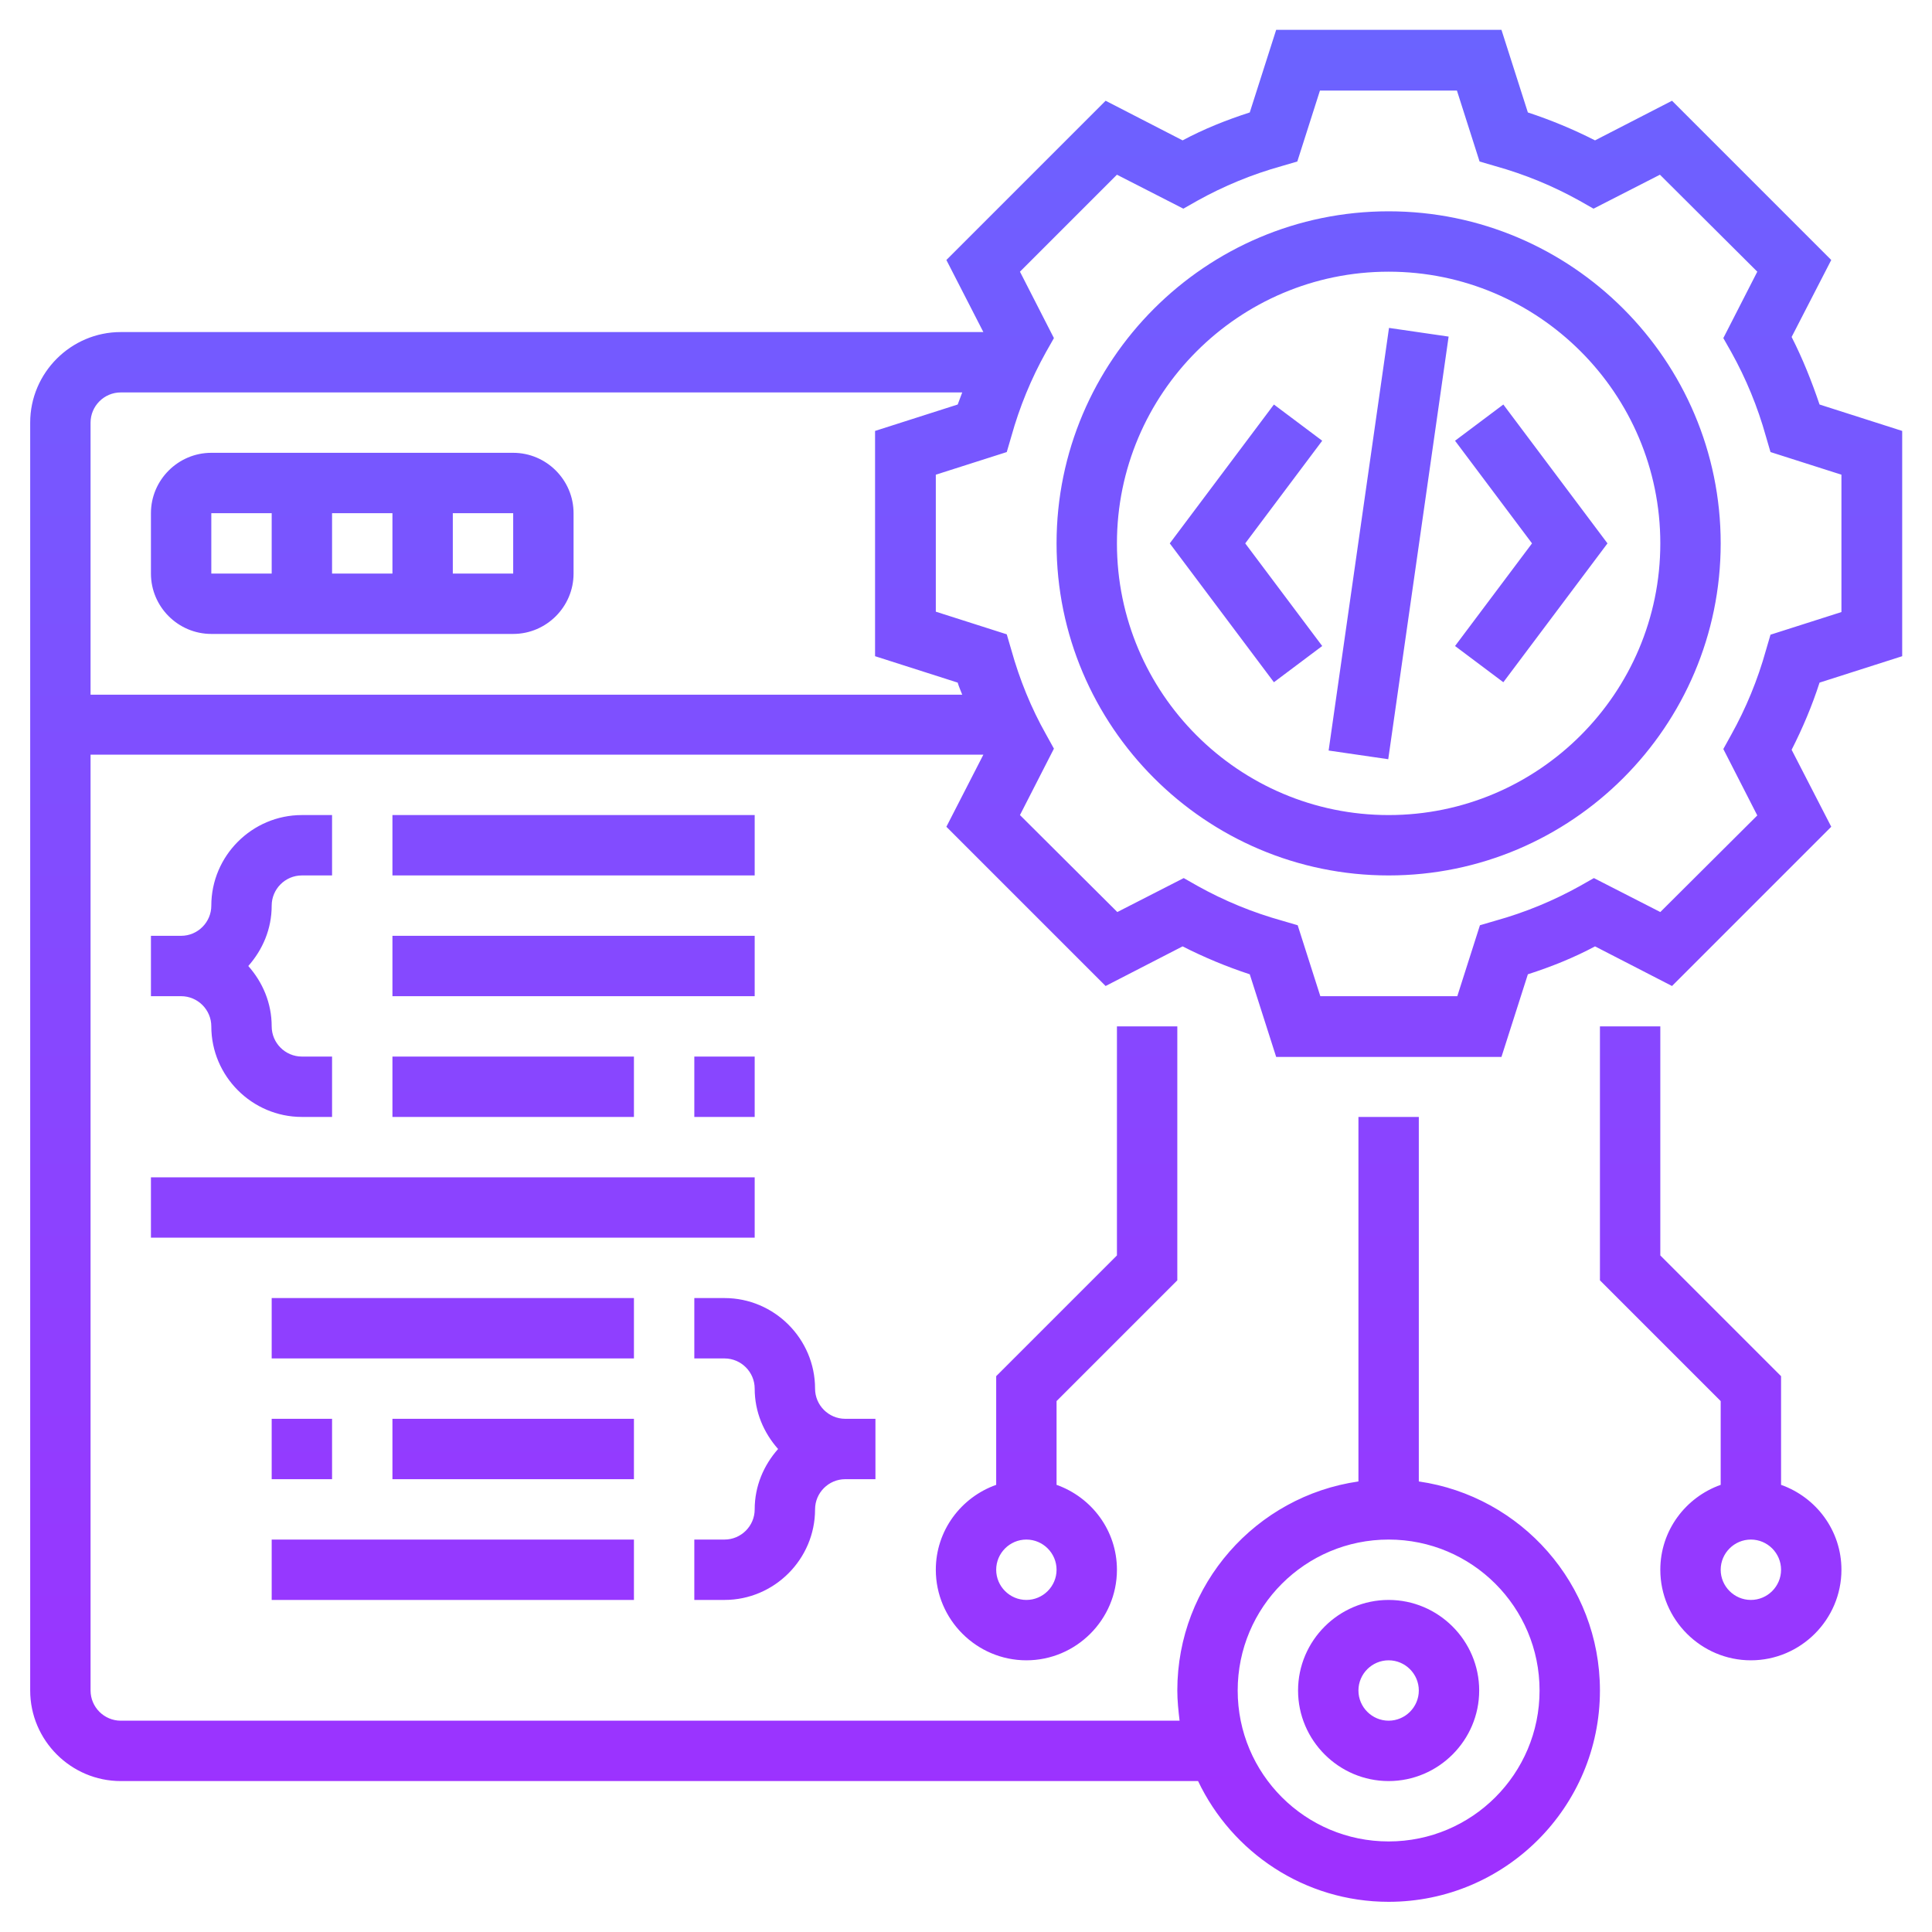 <?xml version="1.0" encoding="utf-8"?>
<!-- Generator: Adobe Illustrator 24.1.2, SVG Export Plug-In . SVG Version: 6.00 Build 0)  -->
<svg version="1.1" id="Layer_5" xmlns="http://www.w3.org/2000/svg" xmlns:xlink="http://www.w3.org/1999/xlink" x="0px" y="0px"
	 viewBox="0 0 512 512" style="enable-background:new 0 0 512 512;" xml:space="preserve">
<style type="text/css">
	.st0{fill:url(#SVGID_1_);}
</style>
<linearGradient id="SVGID_1_" gradientUnits="userSpaceOnUse" x1="-340.75" y1="562.125" x2="-340.75" y2="624.125" gradientTransform="matrix(8 0 0 -8 2982 5001)">
	<stop  offset="0" style="stop-color:#9F2FFF"/>
	<stop  offset="1" style="stop-color:#6B63FF"/>
</linearGradient>
<path class="st0" d="M368,56c-48.5,0-88,39.5-88,88s39.5,88,88,88s88-39.5,88-88S416.5,56,368,56z M368,216c-39.7,0-72-32.3-72-72
	s32.3-72,72-72s72,32.3,72,72S407.7,216,368,216z M474.8,89.3l10.5-20.4l-42.2-42.2l-20.4,10.5c-5.7-2.9-11.7-5.4-17.8-7.4l-7-21.9
	h-59.7l-7,21.9c-6.2,2-12.2,4.4-17.8,7.4l-20.4-10.5l-42.2,42.2l9.8,19.1H32C18.8,88,8,98.8,8,112v336c0,13.2,10.8,24,24,24h285.5
	c9,18.9,28.2,32,50.5,32c30.9,0,56-25.1,56-56c0-28.2-20.9-51.5-48-55.4V296h-16v96.6c-27.1,3.9-48,27.2-48,55.4
	c0,2.7,0.3,5.4,0.6,8H32c-4.4,0-8-3.6-8-8V200h236.6l-9.8,19.1l42.2,42.2l20.4-10.5c5.7,2.9,11.7,5.4,17.8,7.4l7,21.9h59.7l7-21.9
	c6.2-2,12.2-4.4,17.8-7.4l20.4,10.5l42.2-42.2l-10.5-20.4c2.9-5.7,5.4-11.6,7.4-17.8l21.9-7v-59.7l-21.9-7
	C480.1,101,477.7,95,474.8,89.3L474.8,89.3z M368,408c22.1,0,40,17.9,40,40s-17.9,40-40,40s-40-17.9-40-40S345.9,408,368,408z
	 M24,112c0-4.4,3.6-8,8-8h223c-0.4,1.1-0.8,2.1-1.2,3.2l-21.9,7v59.7l21.9,7c0.3,1.1,0.8,2.1,1.2,3.2H24L24,112z M488,162.2l-18.8,6
	l-1.2,4.1c-2.2,7.9-5.3,15.4-9.2,22.4l-2.1,3.8l9,17.6L440,241.7l-17.6-9l-3.7,2.1c-7,3.9-14.5,7-22.4,9.2l-4.1,1.2l-6,18.8h-36.3
	l-6-18.8l-4.1-1.2c-7.9-2.2-15.4-5.3-22.4-9.2l-3.7-2.1l-17.6,9L270.3,216l9-17.6l-2.1-3.8c-3.9-6.9-7-14.5-9.2-22.4l-1.2-4.1
	l-18.8-6v-36.3l18.8-6l1.2-4.1c2.2-7.9,5.3-15.4,9.2-22.4l2.1-3.7l-9-17.6L296,46.3l17.6,9l3.7-2.1c7-3.9,14.5-7,22.4-9.2l4.1-1.2
	l6-18.8h36.3l6,18.8l4.1,1.2c7.9,2.2,15.4,5.3,22.4,9.2l3.7,2.1l17.6-9L465.7,72l-9,17.6l2.1,3.7c3.9,7,7,14.5,9.2,22.4l1.2,4.1
	l18.8,6V162.2z M398.4,107.2L426,144l-27.6,36.8l-12.8-9.6L406,144l-20.4-27.2L398.4,107.2z M350.4,116.8L330,144l20.4,27.2
	l-12.8,9.6L310,144l27.6-36.8L350.4,116.8z M368.1,86.9l15.8,2.3l-16,112l-15.8-2.3L368.1,86.9z M136,120H56c-8.8,0-16,7.2-16,16v16
	c0,8.8,7.2,16,16,16h80c8.8,0,16-7.2,16-16v-16C152,127.2,144.8,120,136,120z M104,136v16H88v-16H104z M56,136h16v16H56V136z
	 M120,152v-16h16l0,16H120z M368,472c13.2,0,24-10.8,24-24s-10.8-24-24-24s-24,10.8-24,24S354.8,472,368,472z M368,440
	c4.4,0,8,3.6,8,8s-3.6,8-8,8s-8-3.6-8-8S363.6,440,368,440z M424,272v67.3l32,32v22.2c-9.3,3.3-16,12.1-16,22.5
	c0,13.2,10.8,24,24,24s24-10.8,24-24c0-10.4-6.7-19.2-16-22.5v-28.8l-32-32V272H424z M464,424c-4.4,0-8-3.6-8-8s3.6-8,8-8s8,3.6,8,8
	S468.4,424,464,424z M312,339.3V272h-16v60.7l-32,32v28.8c-9.3,3.3-16,12.1-16,22.5c0,13.2,10.8,24,24,24s24-10.8,24-24
	c0-10.4-6.7-19.2-16-22.5v-22.2L312,339.3z M272,424c-4.4,0-8-3.6-8-8s3.6-8,8-8s8,3.6,8,8S276.4,424,272,424z M72,240
	c0,6.2-2.4,11.7-6.2,16c3.8,4.3,6.2,9.8,6.2,16c0,4.4,3.6,8,8,8h8v16h-8c-13.2,0-24-10.8-24-24c0-4.4-3.6-8-8-8h-8v-16h8
	c4.4,0,8-3.6,8-8c0-13.2,10.8-24,24-24h8v16h-8C75.6,232,72,235.6,72,240z M200,232h-96v-16h96V232z M104,248h96v16h-96V248z
	 M184,296v-16h16v16H184z M104,280h64v16h-64V280z M192,424h-8v-16h8c4.4,0,8-3.6,8-8c0-6.2,2.4-11.7,6.2-16
	c-3.8-4.3-6.2-9.8-6.2-16c0-4.4-3.6-8-8-8h-8v-16h8c13.2,0,24,10.8,24,24c0,4.4,3.6,8,8,8h8v16h-8c-4.4,0-8,3.6-8,8
	C216,413.2,205.2,424,192,424z M72,408h96v16H72V408z M168,392h-64v-16h64V392z M88,376v16H72v-16H88z M168,360H72v-16h96V360z
	 M200,328H40v-16h160V328z"/>
</svg>
